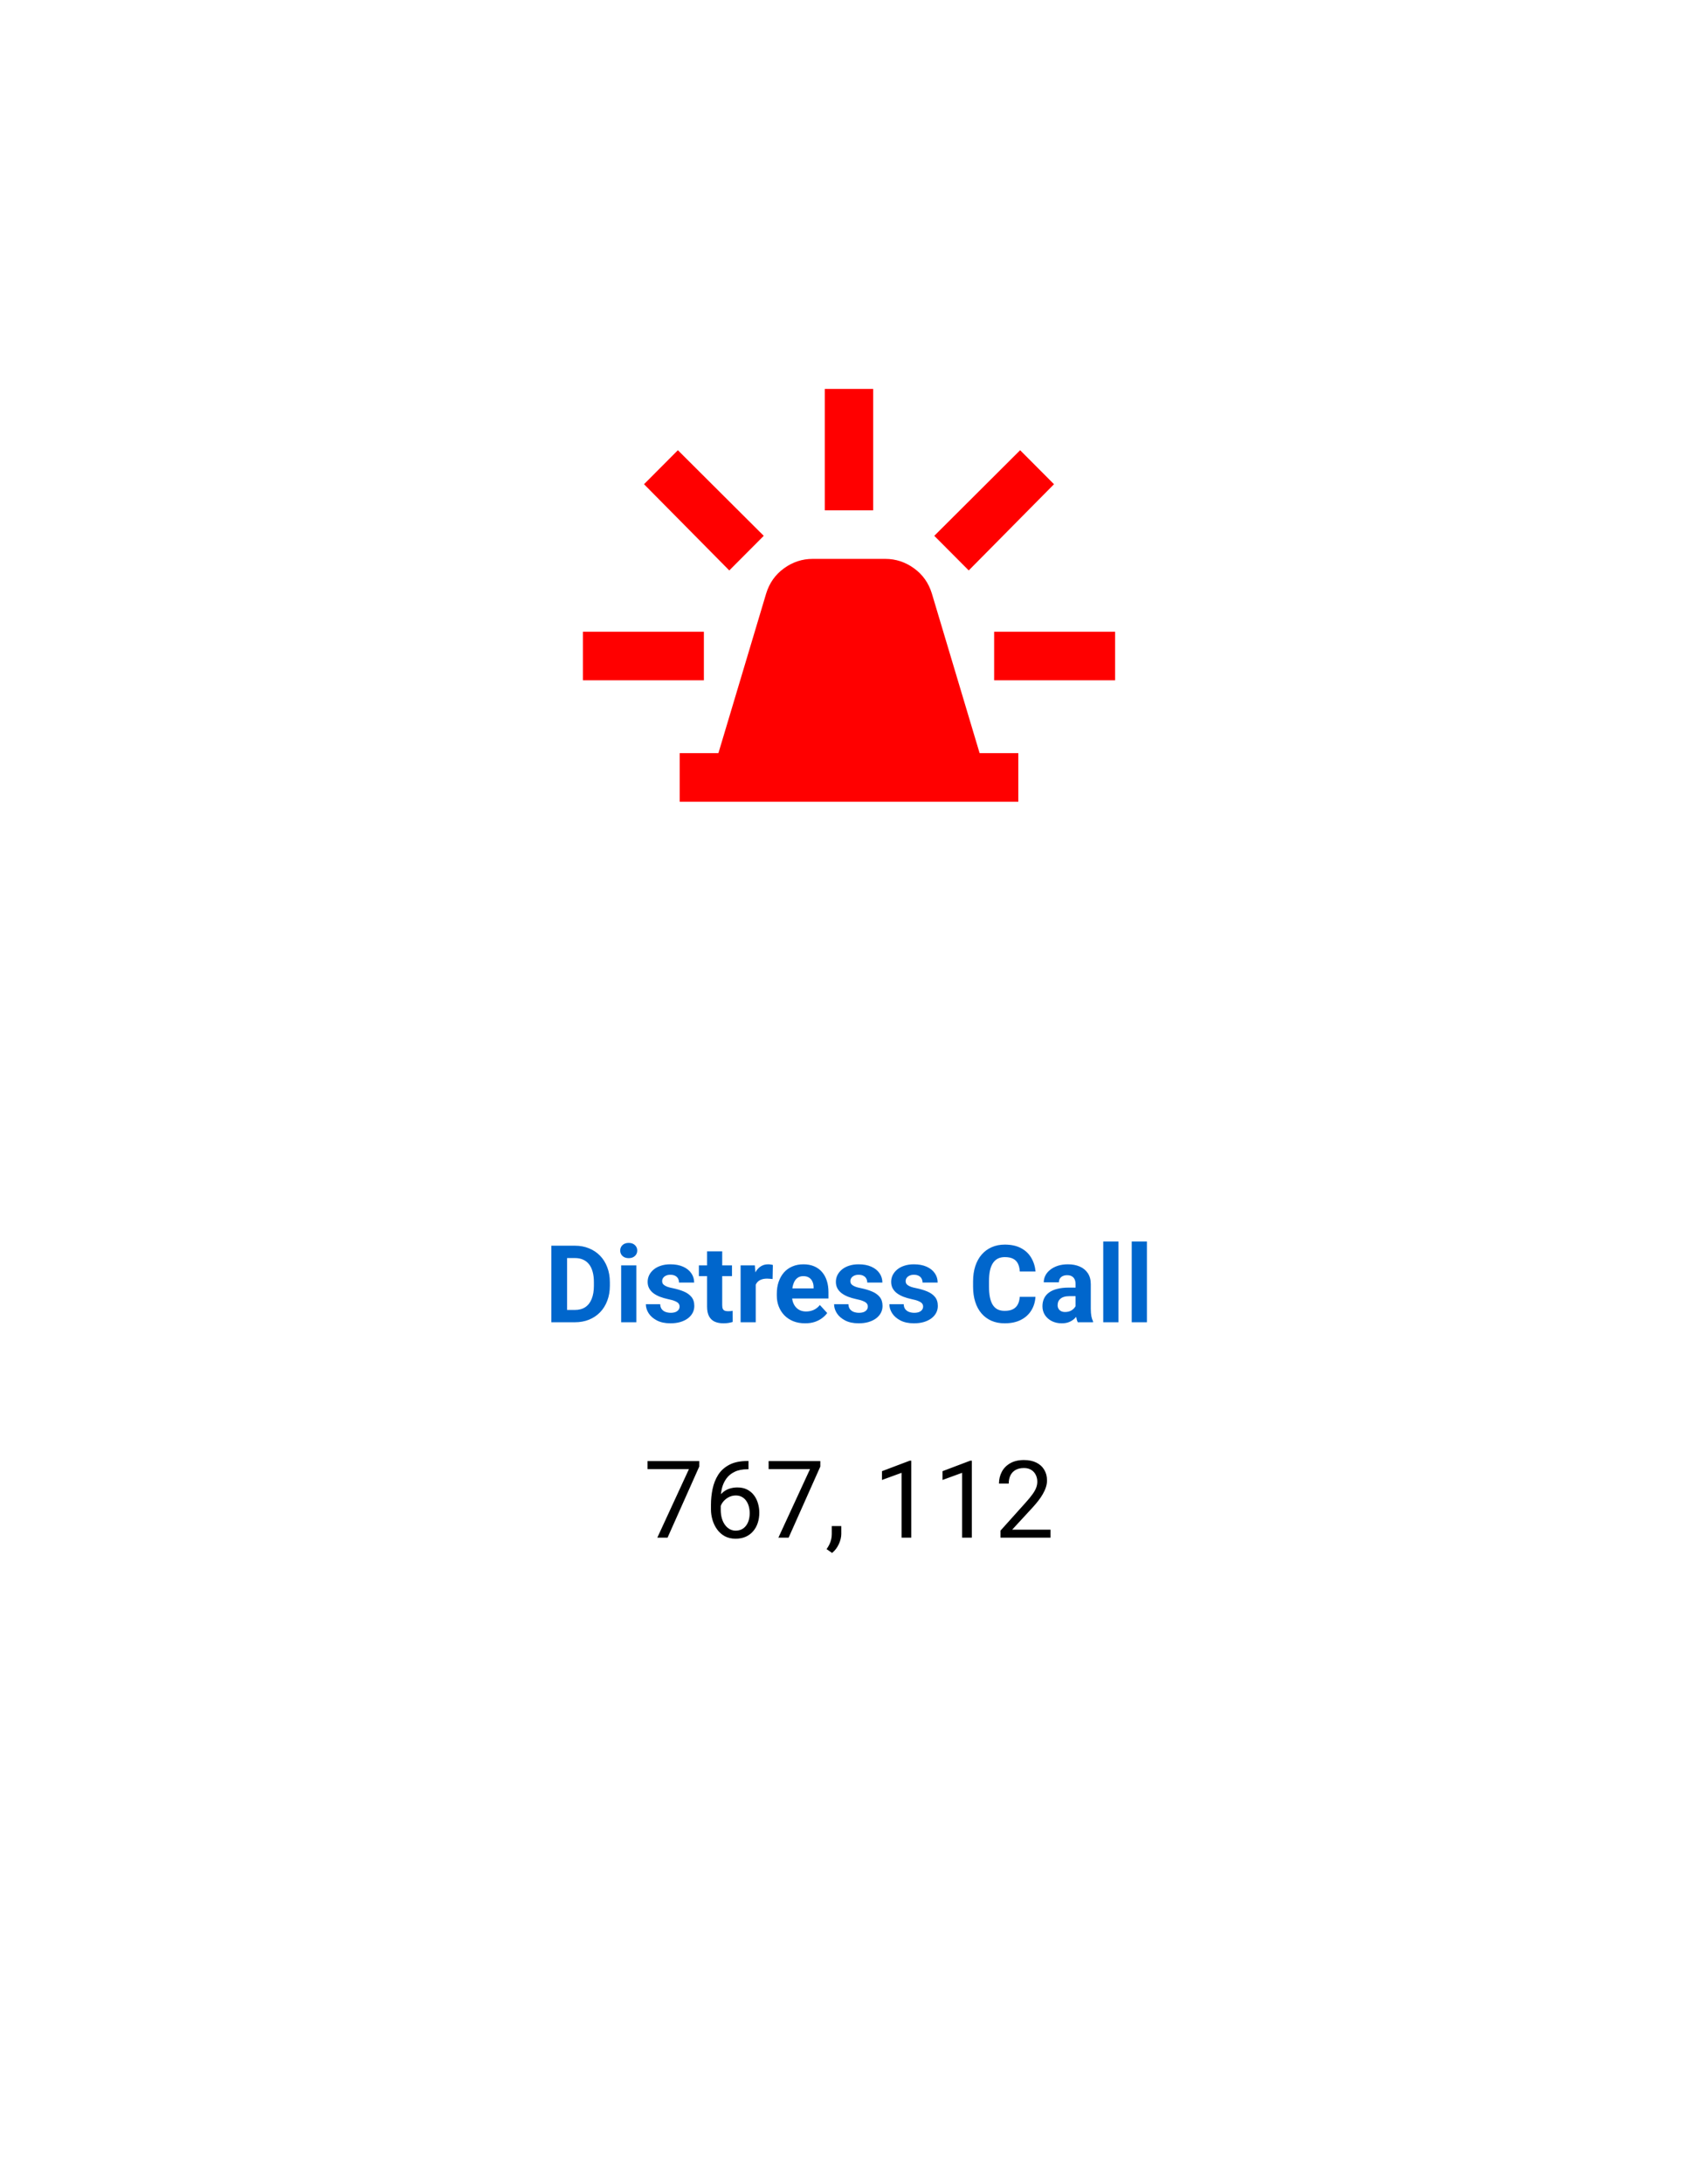 <svg width="285" height="365" viewBox="0 0 285 365" fill="none" xmlns="http://www.w3.org/2000/svg">
<g filter="url(#filter0_d_38_2582)">
<rect x="4.5" y="95" width="276" height="262" rx="8" fill="white"/>
<circle cx="142.5" cy="95" r="95" fill="white"/>
<path d="M96.139 217H93.353L93.37 214.943H96.139C96.83 214.943 97.413 214.788 97.888 214.478C98.362 214.161 98.72 213.701 98.96 213.098C99.206 212.494 99.329 211.765 99.329 210.909V210.285C99.329 209.629 99.259 209.052 99.118 208.554C98.983 208.056 98.781 207.637 98.512 207.297C98.242 206.957 97.911 206.702 97.519 206.532C97.126 206.356 96.675 206.269 96.165 206.269H93.3V204.203H96.165C97.02 204.203 97.803 204.35 98.512 204.643C99.227 204.93 99.845 205.343 100.366 205.882C100.888 206.421 101.289 207.065 101.57 207.815C101.857 208.56 102.001 209.389 102.001 210.303V210.909C102.001 211.817 101.857 212.646 101.57 213.396C101.289 214.146 100.888 214.791 100.366 215.33C99.851 215.863 99.232 216.276 98.512 216.569C97.797 216.856 97.006 217 96.139 217ZM94.847 204.203V217H92.21V204.203H94.847ZM106.431 207.49V217H103.891V207.49H106.431ZM103.732 205.012C103.732 204.643 103.861 204.338 104.119 204.098C104.377 203.857 104.723 203.737 105.156 203.737C105.584 203.737 105.927 203.857 106.185 204.098C106.448 204.338 106.58 204.643 106.58 205.012C106.58 205.381 106.448 205.686 106.185 205.926C105.927 206.166 105.584 206.286 105.156 206.286C104.723 206.286 104.377 206.166 104.119 205.926C103.861 205.686 103.732 205.381 103.732 205.012ZM113.664 214.372C113.664 214.19 113.611 214.026 113.506 213.88C113.4 213.733 113.204 213.599 112.917 213.476C112.636 213.347 112.229 213.229 111.695 213.124C111.215 213.019 110.767 212.887 110.351 212.729C109.94 212.564 109.583 212.368 109.278 212.14C108.979 211.911 108.745 211.642 108.575 211.331C108.405 211.015 108.32 210.654 108.32 210.25C108.32 209.852 108.405 209.477 108.575 209.125C108.751 208.773 109 208.463 109.322 208.193C109.65 207.918 110.049 207.704 110.518 207.552C110.992 207.394 111.525 207.314 112.117 207.314C112.943 207.314 113.652 207.446 114.244 207.71C114.842 207.974 115.299 208.337 115.615 208.8C115.938 209.257 116.099 209.778 116.099 210.364H113.567C113.567 210.118 113.515 209.898 113.409 209.705C113.31 209.506 113.151 209.351 112.935 209.239C112.724 209.122 112.448 209.063 112.108 209.063C111.827 209.063 111.584 209.113 111.379 209.213C111.174 209.307 111.016 209.436 110.904 209.6C110.799 209.758 110.746 209.934 110.746 210.127C110.746 210.273 110.775 210.405 110.834 210.522C110.898 210.634 111.001 210.736 111.142 210.83C111.282 210.924 111.464 211.012 111.687 211.094C111.915 211.17 112.196 211.24 112.53 211.305C113.216 211.445 113.828 211.63 114.367 211.858C114.906 212.081 115.334 212.386 115.65 212.772C115.967 213.153 116.125 213.654 116.125 214.275C116.125 214.697 116.031 215.084 115.844 215.436C115.656 215.787 115.387 216.095 115.035 216.358C114.684 216.616 114.262 216.818 113.77 216.965C113.283 217.105 112.735 217.176 112.126 217.176C111.241 217.176 110.491 217.018 109.876 216.701C109.267 216.385 108.804 215.983 108.487 215.497C108.177 215.005 108.021 214.501 108.021 213.985H110.421C110.433 214.331 110.521 214.609 110.685 214.82C110.854 215.031 111.068 215.184 111.326 215.277C111.59 215.371 111.874 215.418 112.179 215.418C112.507 215.418 112.779 215.374 112.996 215.286C113.213 215.192 113.377 215.069 113.488 214.917C113.605 214.759 113.664 214.577 113.664 214.372ZM122.427 207.49V209.283H116.89V207.49H122.427ZM118.261 205.144H120.792V214.135C120.792 214.41 120.827 214.621 120.897 214.768C120.974 214.914 121.085 215.017 121.231 215.075C121.378 215.128 121.562 215.154 121.785 215.154C121.943 215.154 122.084 215.148 122.207 215.137C122.336 215.119 122.444 215.102 122.532 215.084L122.541 216.947C122.324 217.018 122.09 217.073 121.838 217.114C121.586 217.155 121.308 217.176 121.003 217.176C120.446 217.176 119.96 217.085 119.544 216.903C119.134 216.716 118.817 216.417 118.595 216.007C118.372 215.597 118.261 215.058 118.261 214.39V205.144ZM126.399 209.564V217H123.868V207.49H126.25L126.399 209.564ZM129.265 207.429L129.221 209.775C129.098 209.758 128.948 209.743 128.772 209.731C128.603 209.714 128.447 209.705 128.307 209.705C127.949 209.705 127.639 209.752 127.375 209.846C127.117 209.934 126.9 210.065 126.725 210.241C126.555 210.417 126.426 210.631 126.338 210.883C126.256 211.135 126.209 211.422 126.197 211.744L125.688 211.586C125.688 210.971 125.749 210.405 125.872 209.89C125.995 209.368 126.174 208.914 126.408 208.527C126.648 208.141 126.941 207.842 127.287 207.631C127.633 207.42 128.028 207.314 128.474 207.314C128.614 207.314 128.758 207.326 128.904 207.35C129.051 207.367 129.171 207.394 129.265 207.429ZM134.661 217.176C133.923 217.176 133.261 217.059 132.675 216.824C132.089 216.584 131.591 216.253 131.181 215.831C130.776 215.409 130.466 214.92 130.249 214.363C130.032 213.801 129.924 213.203 129.924 212.57V212.219C129.924 211.498 130.026 210.839 130.231 210.241C130.437 209.644 130.729 209.125 131.11 208.686C131.497 208.246 131.966 207.909 132.517 207.675C133.067 207.435 133.688 207.314 134.38 207.314C135.054 207.314 135.651 207.426 136.173 207.648C136.694 207.871 137.131 208.188 137.482 208.598C137.84 209.008 138.109 209.5 138.291 210.074C138.473 210.643 138.563 211.275 138.563 211.973V213.027H131.005V211.34H136.076V211.146C136.076 210.795 136.012 210.481 135.883 210.206C135.76 209.925 135.572 209.702 135.32 209.538C135.068 209.374 134.746 209.292 134.354 209.292C134.02 209.292 133.732 209.365 133.492 209.512C133.252 209.658 133.056 209.863 132.903 210.127C132.757 210.391 132.646 210.701 132.569 211.059C132.499 211.41 132.464 211.797 132.464 212.219V212.57C132.464 212.951 132.517 213.303 132.622 213.625C132.733 213.947 132.889 214.226 133.088 214.46C133.293 214.694 133.539 214.876 133.826 215.005C134.119 215.134 134.45 215.198 134.819 215.198C135.276 215.198 135.701 215.11 136.094 214.935C136.492 214.753 136.835 214.48 137.122 214.117L138.353 215.453C138.153 215.74 137.881 216.016 137.535 216.279C137.195 216.543 136.785 216.76 136.305 216.93C135.824 217.094 135.276 217.176 134.661 217.176ZM145.146 214.372C145.146 214.19 145.094 214.026 144.988 213.88C144.883 213.733 144.687 213.599 144.399 213.476C144.118 213.347 143.711 213.229 143.178 213.124C142.697 213.019 142.249 212.887 141.833 212.729C141.423 212.564 141.065 212.368 140.761 212.14C140.462 211.911 140.228 211.642 140.058 211.331C139.888 211.015 139.803 210.654 139.803 210.25C139.803 209.852 139.888 209.477 140.058 209.125C140.233 208.773 140.482 208.463 140.805 208.193C141.133 207.918 141.531 207.704 142 207.552C142.475 207.394 143.008 207.314 143.6 207.314C144.426 207.314 145.135 207.446 145.727 207.71C146.324 207.974 146.781 208.337 147.098 208.8C147.42 209.257 147.581 209.778 147.581 210.364H145.05C145.05 210.118 144.997 209.898 144.892 209.705C144.792 209.506 144.634 209.351 144.417 209.239C144.206 209.122 143.931 209.063 143.591 209.063C143.31 209.063 143.066 209.113 142.861 209.213C142.656 209.307 142.498 209.436 142.387 209.6C142.281 209.758 142.229 209.934 142.229 210.127C142.229 210.273 142.258 210.405 142.316 210.522C142.381 210.634 142.483 210.736 142.624 210.83C142.765 210.924 142.946 211.012 143.169 211.094C143.397 211.17 143.679 211.24 144.013 211.305C144.698 211.445 145.311 211.63 145.85 211.858C146.389 212.081 146.816 212.386 147.133 212.772C147.449 213.153 147.607 213.654 147.607 214.275C147.607 214.697 147.514 215.084 147.326 215.436C147.139 215.787 146.869 216.095 146.518 216.358C146.166 216.616 145.744 216.818 145.252 216.965C144.766 217.105 144.218 217.176 143.608 217.176C142.724 217.176 141.974 217.018 141.358 216.701C140.749 216.385 140.286 215.983 139.97 215.497C139.659 215.005 139.504 214.501 139.504 213.985H141.903C141.915 214.331 142.003 214.609 142.167 214.82C142.337 215.031 142.551 215.184 142.809 215.277C143.072 215.371 143.356 215.418 143.661 215.418C143.989 215.418 144.262 215.374 144.479 215.286C144.695 215.192 144.859 215.069 144.971 214.917C145.088 214.759 145.146 214.577 145.146 214.372ZM154.393 214.372C154.393 214.19 154.34 214.026 154.234 213.88C154.129 213.733 153.933 213.599 153.646 213.476C153.364 213.347 152.957 213.229 152.424 213.124C151.943 213.019 151.495 212.887 151.079 212.729C150.669 212.564 150.312 212.368 150.007 212.14C149.708 211.911 149.474 211.642 149.304 211.331C149.134 211.015 149.049 210.654 149.049 210.25C149.049 209.852 149.134 209.477 149.304 209.125C149.479 208.773 149.729 208.463 150.051 208.193C150.379 207.918 150.777 207.704 151.246 207.552C151.721 207.394 152.254 207.314 152.846 207.314C153.672 207.314 154.381 207.446 154.973 207.71C155.57 207.974 156.027 208.337 156.344 208.8C156.666 209.257 156.827 209.778 156.827 210.364H154.296C154.296 210.118 154.243 209.898 154.138 209.705C154.038 209.506 153.88 209.351 153.663 209.239C153.452 209.122 153.177 209.063 152.837 209.063C152.556 209.063 152.312 209.113 152.107 209.213C151.902 209.307 151.744 209.436 151.633 209.6C151.527 209.758 151.475 209.934 151.475 210.127C151.475 210.273 151.504 210.405 151.562 210.522C151.627 210.634 151.729 210.736 151.87 210.83C152.011 210.924 152.192 211.012 152.415 211.094C152.644 211.17 152.925 211.24 153.259 211.305C153.944 211.445 154.557 211.63 155.096 211.858C155.635 212.081 156.062 212.386 156.379 212.772C156.695 213.153 156.854 213.654 156.854 214.275C156.854 214.697 156.76 215.084 156.572 215.436C156.385 215.787 156.115 216.095 155.764 216.358C155.412 216.616 154.99 216.818 154.498 216.965C154.012 217.105 153.464 217.176 152.854 217.176C151.97 217.176 151.22 217.018 150.604 216.701C149.995 216.385 149.532 215.983 149.216 215.497C148.905 215.005 148.75 214.501 148.75 213.985H151.149C151.161 214.331 151.249 214.609 151.413 214.82C151.583 215.031 151.797 215.184 152.055 215.277C152.318 215.371 152.603 215.418 152.907 215.418C153.235 215.418 153.508 215.374 153.725 215.286C153.941 215.192 154.105 215.069 154.217 214.917C154.334 214.759 154.393 214.577 154.393 214.372ZM170.556 212.755H173.184C173.131 213.616 172.894 214.381 172.472 215.049C172.056 215.717 171.473 216.238 170.723 216.613C169.979 216.988 169.082 217.176 168.033 217.176C167.213 217.176 166.478 217.035 165.827 216.754C165.177 216.467 164.62 216.057 164.157 215.523C163.7 214.99 163.352 214.346 163.111 213.59C162.871 212.834 162.751 211.987 162.751 211.05V210.162C162.751 209.225 162.874 208.378 163.12 207.622C163.372 206.86 163.729 206.213 164.192 205.68C164.661 205.146 165.221 204.736 165.871 204.449C166.521 204.162 167.248 204.019 168.051 204.019C169.117 204.019 170.017 204.212 170.749 204.599C171.487 204.985 172.059 205.519 172.463 206.198C172.873 206.878 173.119 207.651 173.201 208.519H170.564C170.535 208.003 170.433 207.566 170.257 207.209C170.081 206.846 169.814 206.573 169.457 206.392C169.105 206.204 168.637 206.11 168.051 206.11C167.611 206.11 167.228 206.192 166.899 206.356C166.571 206.521 166.296 206.77 166.073 207.104C165.851 207.438 165.684 207.859 165.572 208.369C165.467 208.873 165.414 209.465 165.414 210.145V211.05C165.414 211.712 165.464 212.295 165.563 212.799C165.663 213.297 165.815 213.719 166.021 214.064C166.231 214.404 166.501 214.662 166.829 214.838C167.163 215.008 167.564 215.093 168.033 215.093C168.584 215.093 169.038 215.005 169.396 214.829C169.753 214.653 170.025 214.393 170.213 214.047C170.406 213.701 170.521 213.271 170.556 212.755ZM179.89 214.855V210.619C179.89 210.314 179.84 210.054 179.74 209.837C179.641 209.614 179.485 209.441 179.274 209.318C179.069 209.195 178.803 209.134 178.475 209.134C178.193 209.134 177.95 209.184 177.745 209.283C177.54 209.377 177.382 209.515 177.271 209.696C177.159 209.872 177.104 210.08 177.104 210.32H174.572C174.572 209.916 174.666 209.532 174.854 209.169C175.041 208.806 175.313 208.486 175.671 208.211C176.028 207.93 176.453 207.71 176.945 207.552C177.443 207.394 178 207.314 178.615 207.314C179.354 207.314 180.01 207.438 180.584 207.684C181.158 207.93 181.609 208.299 181.938 208.791C182.271 209.283 182.438 209.898 182.438 210.637V214.706C182.438 215.228 182.471 215.655 182.535 215.989C182.6 216.317 182.693 216.604 182.816 216.851V217H180.259C180.136 216.742 180.042 216.42 179.978 216.033C179.919 215.641 179.89 215.248 179.89 214.855ZM180.224 211.208L180.241 212.641H178.826C178.492 212.641 178.202 212.679 177.956 212.755C177.71 212.831 177.508 212.939 177.35 213.08C177.191 213.215 177.074 213.373 176.998 213.555C176.928 213.736 176.893 213.936 176.893 214.152C176.893 214.369 176.942 214.565 177.042 214.741C177.142 214.911 177.285 215.046 177.473 215.146C177.66 215.239 177.88 215.286 178.132 215.286C178.513 215.286 178.844 215.21 179.125 215.058C179.406 214.905 179.623 214.718 179.775 214.495C179.934 214.272 180.016 214.062 180.021 213.862L180.689 214.935C180.596 215.175 180.467 215.424 180.303 215.682C180.145 215.939 179.942 216.183 179.696 216.411C179.45 216.634 179.154 216.818 178.809 216.965C178.463 217.105 178.053 217.176 177.578 217.176C176.975 217.176 176.427 217.056 175.935 216.815C175.448 216.569 175.062 216.232 174.774 215.805C174.493 215.371 174.353 214.879 174.353 214.328C174.353 213.83 174.446 213.388 174.634 213.001C174.821 212.614 175.097 212.289 175.46 212.025C175.829 211.756 176.289 211.554 176.84 211.419C177.391 211.278 178.029 211.208 178.756 211.208H180.224ZM187.062 203.5V217H184.521V203.5H187.062ZM191.825 203.5V217H189.285V203.5H191.825Z" fill="#0066CC"/>
<path d="M116.951 240.203V241.117L111.651 253H109.938L115.229 241.539H108.303V240.203H116.951ZM125.046 240.186H125.187V241.565H125.046C124.185 241.565 123.464 241.706 122.884 241.987C122.304 242.263 121.844 242.635 121.504 243.104C121.164 243.566 120.918 244.088 120.766 244.668C120.619 245.248 120.546 245.837 120.546 246.435V248.315C120.546 248.884 120.613 249.388 120.748 249.827C120.883 250.261 121.067 250.627 121.302 250.926C121.536 251.225 121.8 251.45 122.093 251.603C122.392 251.755 122.702 251.831 123.024 251.831C123.399 251.831 123.733 251.761 124.026 251.62C124.319 251.474 124.565 251.271 124.765 251.014C124.97 250.75 125.125 250.439 125.23 250.082C125.336 249.725 125.389 249.332 125.389 248.904C125.389 248.523 125.342 248.157 125.248 247.806C125.154 247.448 125.011 247.132 124.817 246.856C124.624 246.575 124.381 246.355 124.088 246.197C123.801 246.033 123.458 245.951 123.06 245.951C122.608 245.951 122.187 246.062 121.794 246.285C121.407 246.502 121.088 246.789 120.836 247.146C120.59 247.498 120.449 247.882 120.414 248.298L119.553 248.289C119.635 247.633 119.787 247.073 120.01 246.61C120.238 246.142 120.52 245.761 120.854 245.468C121.193 245.169 121.571 244.952 121.987 244.817C122.409 244.677 122.854 244.606 123.323 244.606C123.962 244.606 124.513 244.727 124.976 244.967C125.438 245.207 125.819 245.529 126.118 245.934C126.417 246.332 126.637 246.783 126.777 247.287C126.924 247.785 126.997 248.298 126.997 248.825C126.997 249.429 126.912 249.994 126.742 250.521C126.572 251.049 126.317 251.512 125.978 251.91C125.644 252.309 125.23 252.619 124.738 252.842C124.246 253.064 123.675 253.176 123.024 253.176C122.333 253.176 121.729 253.035 121.214 252.754C120.698 252.467 120.271 252.086 119.931 251.611C119.591 251.137 119.336 250.609 119.166 250.029C118.996 249.449 118.911 248.86 118.911 248.263V247.498C118.911 246.596 119.002 245.711 119.184 244.844C119.365 243.977 119.679 243.191 120.124 242.488C120.575 241.785 121.199 241.226 121.996 240.81C122.793 240.394 123.81 240.186 125.046 240.186ZM137.201 240.203V241.117L131.901 253H130.188L135.479 241.539H128.553V240.203H137.201ZM140.708 251.066V252.376C140.708 252.909 140.573 253.472 140.304 254.063C140.034 254.661 139.656 255.159 139.17 255.558L138.247 254.916C138.435 254.658 138.593 254.395 138.722 254.125C138.851 253.861 138.947 253.586 139.012 253.299C139.082 253.018 139.117 252.719 139.117 252.402V251.066H140.708ZM152.415 240.133V253H150.789V242.163L147.511 243.358V241.891L152.16 240.133H152.415ZM162.54 240.133V253H160.914V242.163L157.636 243.358V241.891L162.285 240.133H162.54ZM175.706 251.664V253H167.33V251.831L171.522 247.164C172.038 246.59 172.437 246.104 172.718 245.705C173.005 245.301 173.204 244.94 173.315 244.624C173.433 244.302 173.491 243.974 173.491 243.64C173.491 243.218 173.403 242.837 173.228 242.497C173.058 242.151 172.806 241.876 172.472 241.671C172.138 241.466 171.733 241.363 171.259 241.363C170.69 241.363 170.216 241.475 169.835 241.697C169.46 241.914 169.179 242.219 168.991 242.611C168.804 243.004 168.71 243.455 168.71 243.965H167.084C167.084 243.244 167.242 242.585 167.559 241.987C167.875 241.39 168.344 240.915 168.965 240.563C169.586 240.206 170.351 240.027 171.259 240.027C172.067 240.027 172.759 240.171 173.333 240.458C173.907 240.739 174.347 241.138 174.651 241.653C174.962 242.163 175.117 242.761 175.117 243.446C175.117 243.821 175.053 244.202 174.924 244.589C174.801 244.97 174.628 245.351 174.405 245.731C174.188 246.112 173.934 246.487 173.641 246.856C173.354 247.226 173.046 247.589 172.718 247.946L169.29 251.664H175.706Z" fill="black"/>
<path d="M113.682 130V121.882H120.155L128.144 95.196C128.684 93.437 129.679 92.032 131.13 90.983C132.581 89.933 134.181 89.409 135.932 89.412H148.068C149.821 89.412 151.423 89.937 152.874 90.987C154.325 92.037 155.319 93.439 155.856 95.196L163.845 121.882H170.318V130H113.682ZM137.955 81.294V61H146.045V81.294H137.955ZM162.025 91.34L156.26 85.556L170.622 71.249L176.285 76.931L162.025 91.34ZM166.273 109.706V101.588H186.5V109.706H166.273ZM121.975 91.34L107.715 76.931L113.378 71.249L127.74 85.556L121.975 91.34ZM97.5 109.706V101.588H117.727V109.706H97.5Z" fill="#FF0000"/>
</g>
<defs>
<filter id="filter0_d_38_2582" x="0.5" y="0" width="284" height="365" filterUnits="userSpaceOnUse" color-interpolation-filters="sRGB">
<feFlood flood-opacity="0" result="BackgroundImageFix"/>
<feColorMatrix in="SourceAlpha" type="matrix" values="0 0 0 0 0 0 0 0 0 0 0 0 0 0 0 0 0 0 127 0" result="hardAlpha"/>
<feOffset dy="4"/>
<feGaussianBlur stdDeviation="2"/>
<feComposite in2="hardAlpha" operator="out"/>
<feColorMatrix type="matrix" values="0 0 0 0 0 0 0 0 0 0 0 0 0 0 0 0 0 0 0.25 0"/>
<feBlend mode="normal" in2="BackgroundImageFix" result="effect1_dropShadow_38_2582"/>
<feBlend mode="normal" in="SourceGraphic" in2="effect1_dropShadow_38_2582" result="shape"/>
</filter>
</defs>
</svg>
